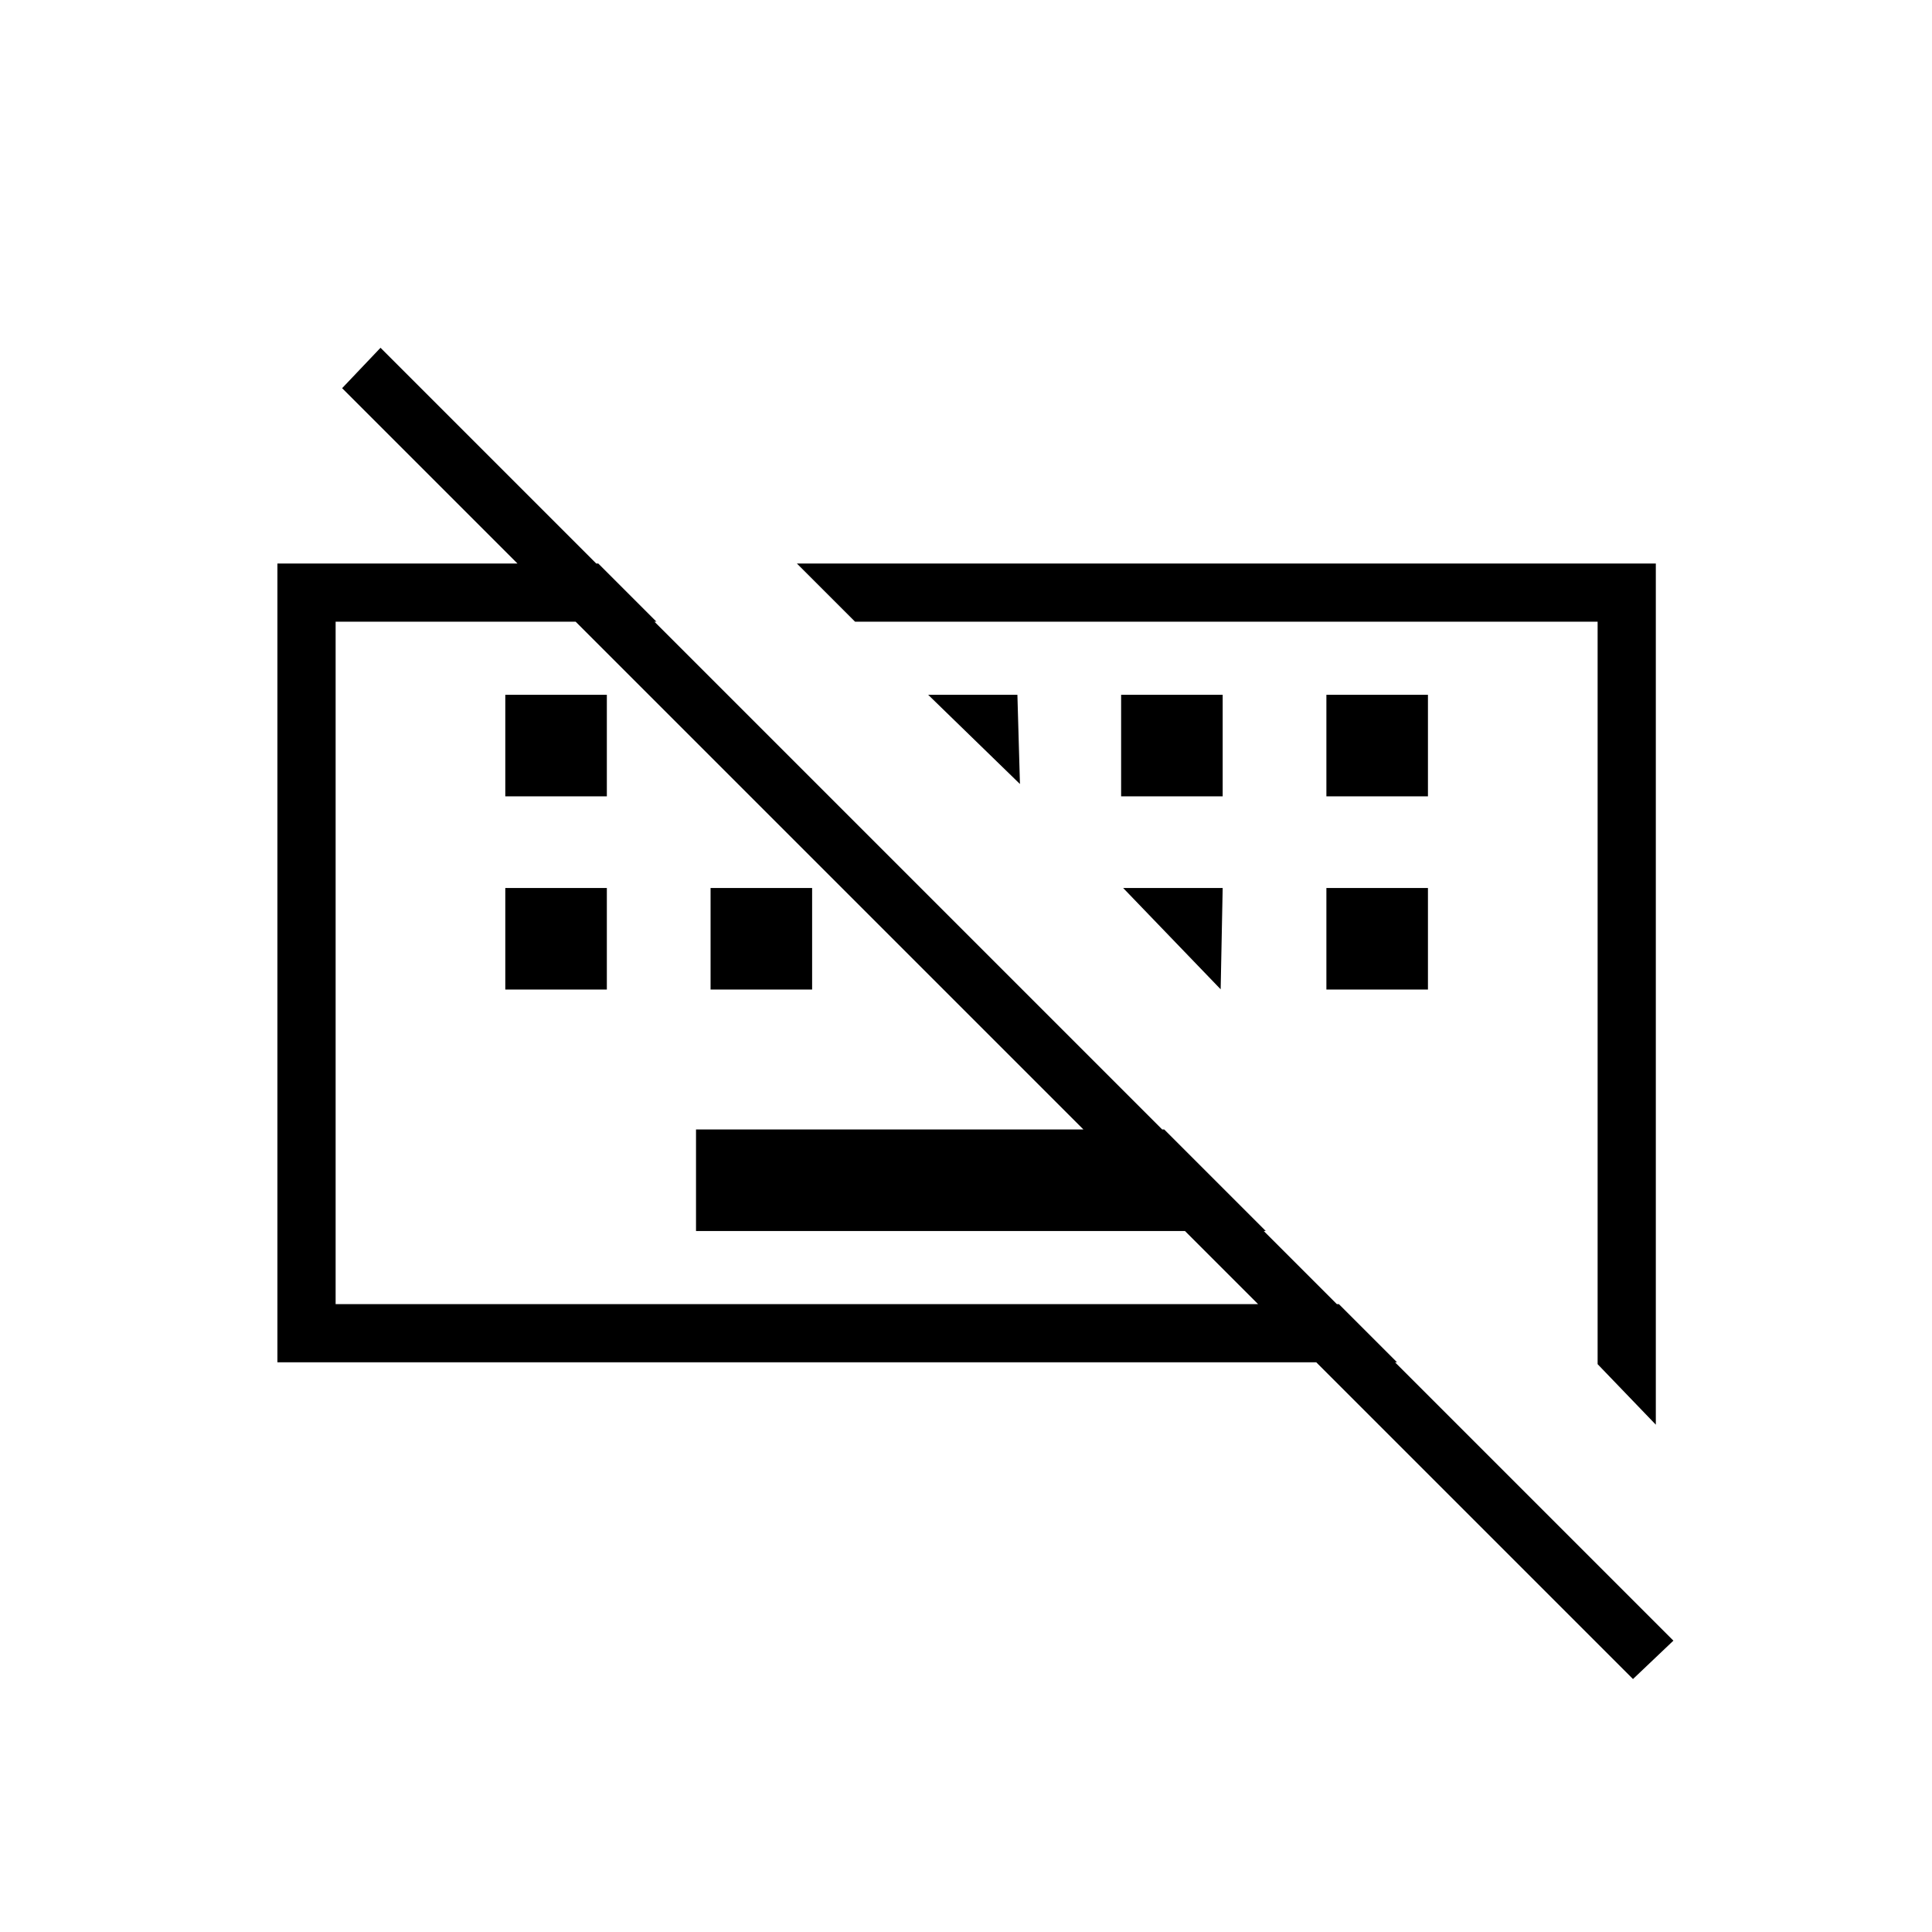 <svg xmlns="http://www.w3.org/2000/svg" height="20" viewBox="0 -960 960 960" width="20"><path d="M811.423-125.692 170-767.115l19.077-20.078L831.5-144.769l-20.077 19.077ZM345.846-348.308v-50.461H578.5l50.462 50.461H345.846Zm-94.769-120v-50.461h50.462v50.461h-50.462Zm102 0v-50.461h50.462v50.461h-50.462Zm306 0v-50.461h50.462v50.461h-50.462Zm-408-96v-50.461h50.462v50.461h-50.462Zm306 0v-50.461h50.462v50.461h-50.462Zm102 0v-50.461h50.462v50.461h-50.462Zm134.769 282.15v-368.919H424.885L395.961-680h426.808v427.923l-28.923-30.081Zm-656-.919V-680h159.423l28.923 28.923H166.769V-312h498.5l28.924 28.923H137.846Zm323.346-331.692h44.347l1.269 44.346-45.616-44.346Zm96.885 96h49.462l-1 50.346-48.462-50.346Zm-102.693 37.038Zm154.116 14Z"/></svg>